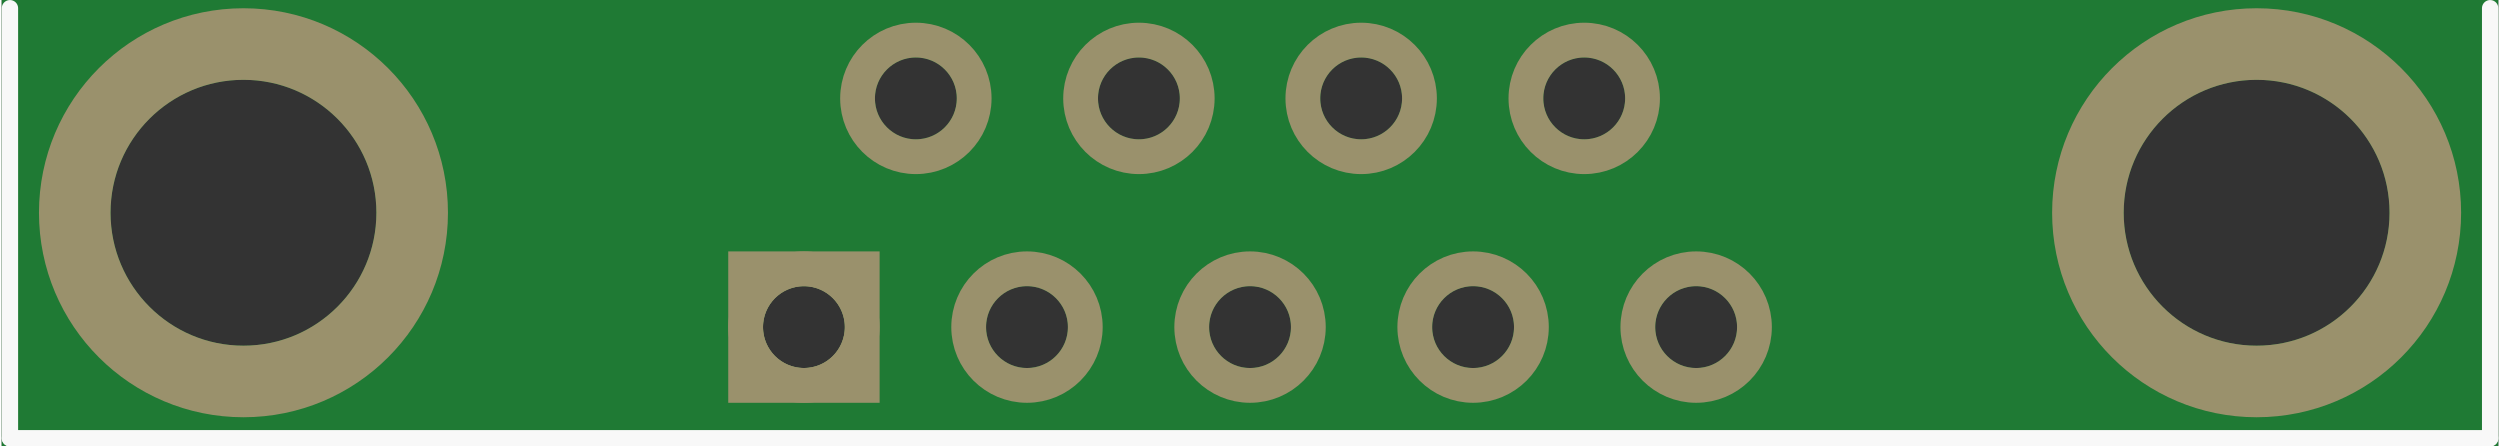 <?xml version='1.0' encoding='UTF-8' standalone='no'?>
<!-- Created with Fritzing (http://www.fritzing.org/) -->
<svg xmlns:svg='http://www.w3.org/2000/svg' xmlns='http://www.w3.org/2000/svg' version='1.2' baseProfile='tiny' x='0in' y='0in' width='1.221in' height='0.218in' viewBox='0 0 31.003 5.543' >
<rect x="0" y="0" width="31.003" height="5.543" fill="#333333" stroke="none"/>
<g id='breadboard'>
<path fill='#1F7A34' stroke='none' stroke-width='0' d='M0,0l31.003,0 0,5.543 -31.003,0 0,-5.543z
M9.454,4.062a0.508,0.508 0 1 0 1.016,0 0.508,0.508 0 1 0 -1.016,0z
M12.224,4.062a0.508,0.508 0 1 0 1.016,0 0.508,0.508 0 1 0 -1.016,0z
M14.994,4.062a0.508,0.508 0 1 0 1.016,0 0.508,0.508 0 1 0 -1.016,0z
M17.764,4.062a0.508,0.508 0 1 0 1.016,0 0.508,0.508 0 1 0 -1.016,0z
M20.534,4.062a0.508,0.508 0 1 0 1.016,0 0.508,0.508 0 1 0 -1.016,0z
M10.844,1.222a0.508,0.508 0 1 0 1.016,0 0.508,0.508 0 1 0 -1.016,0z
M13.614,1.222a0.508,0.508 0 1 0 1.016,0 0.508,0.508 0 1 0 -1.016,0z
M16.374,1.222a0.508,0.508 0 1 0 1.016,0 0.508,0.508 0 1 0 -1.016,0z
M19.144,1.222a0.508,0.508 0 1 0 1.016,0 0.508,0.508 0 1 0 -1.016,0z
M1.351,2.642a1.651,1.651 0 1 0 3.302,0 1.651,1.651 0 1 0 -3.302,0z
M26.351,2.642a1.651,1.651 0 1 0 3.302,0 1.651,1.651 0 1 0 -3.302,0z
'/>
<circle id='connector6pin' connectorname='5' cx='9.962' cy='4.062' r='0.724' stroke='#9A916C' stroke-width='0.432' fill='none' />
<path stroke='none' stroke-width='0' d='m9.022,3.122 1.88,0 0,1.88 -1.88,0 0,-3zM9.454,4.062a0.508,0.508 0 1 0 1.016,0 0.508,0.508 0 1 0 -1.016,0z
' fill='#9A916C' />
<circle id='connector5pin' connectorname='4' cx='12.732' cy='4.062' r='0.724' stroke='#9A916C' stroke-width='0.432' fill='none' />
<circle id='connector4pin' connectorname='3' cx='15.502' cy='4.062' r='0.724' stroke='#9A916C' stroke-width='0.432' fill='none' />
<circle id='connector3pin' connectorname='2' cx='18.272' cy='4.062' r='0.724' stroke='#9A916C' stroke-width='0.432' fill='none' />
<circle id='connector1pin' connectorname='1' cx='21.042' cy='4.062' r='0.724' stroke='#9A916C' stroke-width='0.432' fill='none' />
<circle id='connector10pin' connectorname='9' cx='11.352' cy='1.222' r='0.724' stroke='#9A916C' stroke-width='0.432' fill='none' />
<circle id='connector9pin' connectorname='8' cx='14.122' cy='1.222' r='0.724' stroke='#9A916C' stroke-width='0.432' fill='none' />
<circle id='connector8pin' connectorname='7' cx='16.882' cy='1.222' r='0.724' stroke='#9A916C' stroke-width='0.432' fill='none' />
<circle id='connector7pin' connectorname='6' cx='19.652' cy='1.222' r='0.724' stroke='#9A916C' stroke-width='0.432' fill='none' />
<circle id='connector0pin' connectorname='G1' cx='3.002' cy='2.642' r='2.095' stroke='#9A916C' stroke-width='0.889' fill='none' />
<circle id='connector2pin' connectorname='G2' cx='28.002' cy='2.642' r='2.095' stroke='#9A916C' stroke-width='0.889' fill='none' />
<line class='other' x1='0.102' y1='5.442' x2='0.102' y2='0.102' stroke='#f8f8f8' stroke-width='0.203' stroke-linecap='round'/>
<line class='other' x1='30.902' y1='5.442' x2='30.902' y2='0.102' stroke='#f8f8f8' stroke-width='0.203' stroke-linecap='round'/>
<line class='other' x1='0.102' y1='5.442' x2='30.902' y2='5.442' stroke='#f8f8f8' stroke-width='0.203' stroke-linecap='round'/>
</g>
</svg>